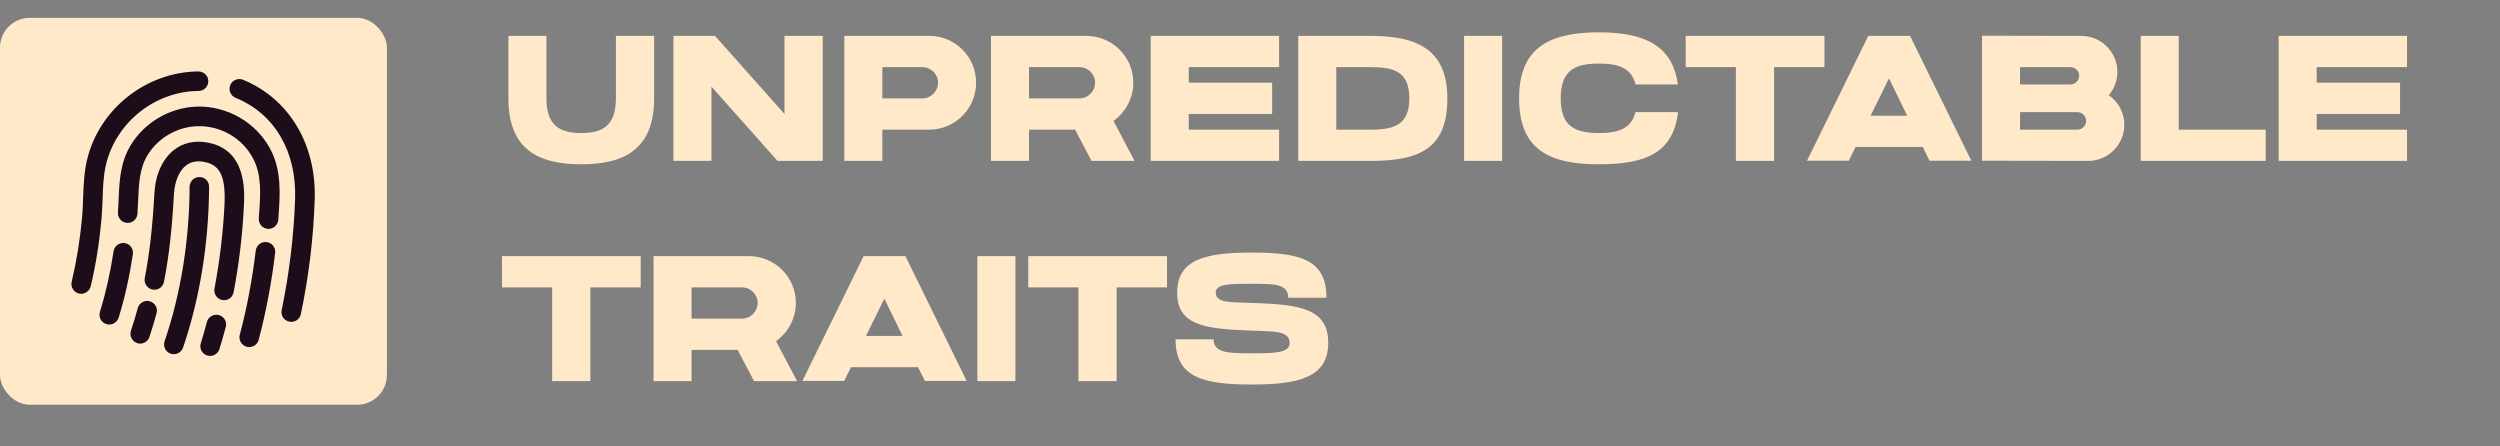 <svg width="420" height="75" viewBox="0 0 420 75" fill="none" xmlns="http://www.w3.org/2000/svg">
<rect x="0" y="0" width="420" height="75" fill="#808080" stroke="none"/>
<path d="M85.41 16.53C85.41 25.26 90.63 27.6 97.65 27.6C104.64 27.6 109.89 25.26 109.89 16.53V6.03H103.47V16.53C103.47 21.18 101.16 22.35 97.65 22.35C94.14 22.35 91.8 21.18 91.8 16.53V6.03H85.41V16.53ZM131.794 6.03V19.14L120.124 6.03H113.134V27.03H119.524V14.55L130.624 27.03H138.214V6.03H131.794ZM156.125 6.03H141.845V27.03H148.235V21.78H156.125C160.475 21.78 163.985 18.24 163.985 13.89C163.985 9.54 160.475 6.03 156.125 6.03ZM154.955 16.53H148.235V11.28H154.955C156.395 11.28 157.595 12.45 157.595 13.89C157.595 15.33 156.395 16.53 154.955 16.53ZM183.374 27.03H190.604L187.064 20.31C189.074 18.87 190.394 16.53 190.394 13.89C190.394 9.54 186.854 6.03 182.504 6.03H166.484V27.03H172.874V21.78H180.614L183.374 27.03ZM172.874 11.28H181.334C182.804 11.28 183.974 12.45 183.974 13.89C183.974 15.33 182.804 16.53 181.334 16.53H172.874V11.28ZM199.71 21.78V19.14H213.72V13.89H199.71V11.28H214.89V6.03H193.32V27.03H214.89V21.78H199.71ZM230.345 27.03C238.685 27.03 243.155 24.81 243.155 16.53C243.155 8.79 238.685 6.03 230.345 6.03H218.105V27.03H230.345ZM224.495 21.78V11.28H230.345C234.305 11.28 236.765 12.09 236.765 16.53C236.765 20.94 234.245 21.78 230.345 21.78H224.495ZM252.356 27.03V6.03H245.966V27.03H252.356ZM274.766 18.84C274.046 21.6 271.916 22.35 268.616 22.35C264.536 22.35 262.196 21.18 262.196 16.53C262.196 11.85 264.536 10.68 268.616 10.68C271.976 10.68 274.076 11.43 274.766 14.19H281.876C281.036 7.8 276.476 5.43 268.616 5.43C259.856 5.43 255.206 8.34 255.206 16.53C255.206 25.26 260.456 27.6 268.616 27.6C276.536 27.6 281.096 25.68 281.906 18.84H274.766ZM306.507 6.03H283.197V11.28H291.627V27.03H298.047V11.28H306.507V6.03ZM324.159 27H331.179L320.889 6.03H313.869L303.579 27H310.599L311.739 24.69H323.019L324.159 27ZM320.409 19.44H314.259L317.349 13.17L320.409 19.44ZM354.278 15.99C355.178 14.94 355.718 13.56 355.718 12.06C355.718 8.73 352.988 6.03 349.658 6.03L332.978 6V27L350.828 27.03C354.158 27.03 356.888 24.3 356.888 20.97C356.888 18.9 355.838 17.07 354.278 15.99ZM347.828 11.28C348.638 11.28 349.298 11.91 349.298 12.72C349.298 13.53 348.638 14.19 347.828 14.19H339.368V11.28H347.828ZM348.998 21.78H339.368V18.84H348.998C349.808 18.84 350.468 19.5 350.468 20.31C350.468 21.12 349.808 21.78 348.998 21.78ZM366.028 21.78V6.03H359.638V27.03H380.638V21.78H366.028ZM389.202 21.78V19.14H403.212V13.89H389.202V11.28H404.382V6.03H382.812V27.03H404.382V21.78H389.202ZM107.64 43.03H84.33V48.28H92.76V64.03H99.18V48.28H107.64V43.03ZM126.684 64.03H133.914L130.374 57.31C132.384 55.87 133.704 53.53 133.704 50.89C133.704 46.54 130.164 43.03 125.814 43.03H109.794V64.03H116.184V58.78H123.924L126.684 64.03ZM116.184 48.28H124.644C126.114 48.28 127.284 49.45 127.284 50.89C127.284 52.33 126.114 53.53 124.644 53.53H116.184V48.28ZM155.38 64H162.4L152.11 43.03H145.09L134.8 64H141.82L142.96 61.69H154.24L155.38 64ZM151.63 56.44H145.48L148.57 50.17L151.63 56.44ZM170.588 64.03V43.03H164.198V64.03H170.588ZM196.058 43.03H172.748V48.28H181.178V64.03H187.598V48.28H196.058V43.03ZM210.422 50.89H210.392C206.702 50.77 204.242 50.92 204.242 49.15C204.242 47.68 206.612 47.68 210.302 47.68C214.082 47.68 216.422 47.68 216.422 50.02H222.842C222.842 43.6 218.462 42.43 210.302 42.43C202.472 42.43 197.762 43.6 197.762 49.15C197.762 54.67 202.382 55.27 210.212 55.54H210.242C213.932 55.69 216.662 55.54 216.662 57.61C216.662 59.35 214.022 59.35 210.302 59.35C206.552 59.35 203.882 59.35 203.882 57.01H197.492C197.492 63.43 202.142 64.6 210.302 64.6C218.132 64.6 223.142 63.43 223.142 57.61C223.142 51.76 218.252 51.16 210.422 50.89Z" fill="#FFE9C9"/>
<rect y="3" width="65" height="65" rx="5" fill="#FFE9C9"/>
<path d="M20.958 40.84C20.053 40.703 19.216 41.317 19.08 42.223C18.533 45.808 17.765 49.24 16.792 52.399C16.519 53.27 17.014 54.192 17.885 54.448C18.038 54.499 18.209 54.516 18.363 54.516C19.063 54.516 19.711 54.055 19.934 53.355C20.958 50.043 21.761 46.457 22.324 42.701C22.461 41.813 21.846 40.976 20.958 40.839L20.958 40.84ZM34.993 23.97C32.808 23.543 30.81 23.953 29.239 25.182C27.31 26.685 26.115 29.314 25.944 32.422C25.619 38.193 25.125 42.598 24.322 46.714C24.151 47.602 24.732 48.472 25.62 48.643C26.508 48.831 27.378 48.233 27.549 47.345C28.385 43.076 28.898 38.535 29.222 32.61C29.342 30.493 30.093 28.683 31.254 27.795C32.073 27.163 33.097 26.959 34.361 27.215C37.042 27.744 37.947 29.725 37.708 34.539C37.469 39.184 36.905 43.862 36.035 48.472C35.864 49.36 36.445 50.231 37.333 50.401C37.435 50.419 37.538 50.436 37.64 50.436C38.408 50.436 39.108 49.889 39.245 49.104C40.15 44.34 40.73 39.508 40.969 34.711C41.106 32.098 41.448 25.251 34.993 23.971L34.993 23.97ZM36.752 52.928C35.881 52.706 34.977 53.235 34.754 54.106C34.447 55.301 34.106 56.48 33.73 57.675C33.457 58.546 33.952 59.468 34.822 59.724C34.976 59.775 35.147 59.792 35.3 59.792C36.001 59.792 36.649 59.331 36.871 58.631C37.247 57.401 37.605 56.172 37.93 54.926C38.169 54.055 37.64 53.15 36.752 52.928L36.752 52.928Z" fill="#1D0D1B"/>
<path d="M25.157 50.606C24.287 50.367 23.382 50.897 23.143 51.767C22.819 52.945 22.46 54.192 21.999 55.558C21.708 56.411 22.187 57.35 23.04 57.641C23.211 57.692 23.382 57.726 23.553 57.726C24.235 57.726 24.884 57.282 25.106 56.599C25.584 55.165 25.977 53.867 26.302 52.621C26.558 51.75 26.028 50.845 25.157 50.606V50.606ZM33.507 29.741C32.602 29.741 31.851 30.475 31.851 31.38C31.816 40.43 30.365 49.393 27.65 57.334C27.36 58.187 27.821 59.126 28.675 59.417C28.846 59.485 29.033 59.502 29.204 59.502C29.887 59.502 30.519 59.075 30.758 58.392C33.575 50.128 35.078 40.788 35.129 31.397C35.146 30.475 34.429 29.741 33.507 29.741L33.507 29.741ZM33.37 15.278C34.275 15.278 35.01 14.527 34.992 13.622C34.992 12.717 34.275 12.034 33.336 12C24.526 12.085 16.654 18.318 14.622 26.855C14.11 29.006 14.042 31.209 13.957 33.326C13.922 34.453 13.888 35.495 13.786 36.553C13.444 40.327 12.847 43.946 12.044 47.327C11.839 48.215 12.368 49.103 13.256 49.308C13.393 49.342 13.512 49.359 13.632 49.359C14.366 49.359 15.049 48.847 15.237 48.096C16.091 44.561 16.688 40.788 17.047 36.861C17.15 35.717 17.183 34.573 17.235 33.446C17.303 31.397 17.371 29.451 17.815 27.623C19.523 20.521 26.063 15.33 33.371 15.279L33.37 15.278ZM40.815 13.4C39.978 13.059 39.022 13.469 38.681 14.305C38.339 15.142 38.749 16.098 39.585 16.439C46.108 19.086 49.848 25.438 49.574 33.411C49.369 39.644 48.601 45.926 47.32 52.091C47.133 52.979 47.696 53.849 48.601 54.037C48.721 54.054 48.823 54.072 48.943 54.072C49.711 54.072 50.394 53.542 50.547 52.757C51.879 46.405 52.664 39.933 52.87 33.513C53.177 24.259 48.55 16.542 40.815 13.4L40.815 13.4ZM33.063 17.908C28.572 18.062 24.338 20.52 21.999 24.328C20.189 27.282 20.053 30.424 19.933 33.463C19.898 34.197 19.865 34.931 19.813 35.682C19.745 36.587 20.428 37.373 21.333 37.441C22.255 37.509 23.023 36.826 23.091 35.921C23.142 35.153 23.177 34.368 23.211 33.599C23.331 30.867 23.433 28.272 24.799 26.052C26.557 23.167 29.767 21.306 33.165 21.203C37.041 21.083 40.644 23.167 42.471 26.53C44.007 29.348 43.768 32.643 43.512 36.127L43.478 36.69C43.41 37.595 44.093 38.38 44.998 38.448H45.117C45.971 38.448 46.688 37.782 46.756 36.912L46.791 36.348C47.047 32.728 47.354 28.614 45.357 24.942C42.967 20.52 38.083 17.754 33.063 17.908L33.063 17.908ZM44.793 40.668C43.905 40.566 43.068 41.197 42.966 42.102C42.368 47.071 41.463 51.818 40.285 56.24C40.046 57.111 40.575 58.016 41.446 58.255C41.582 58.289 41.736 58.306 41.873 58.306C42.607 58.306 43.256 57.828 43.46 57.076C44.673 52.517 45.612 47.6 46.227 42.478C46.329 41.59 45.698 40.771 44.793 40.669L44.793 40.668Z" fill="#1D0D1B"/>
</svg>
